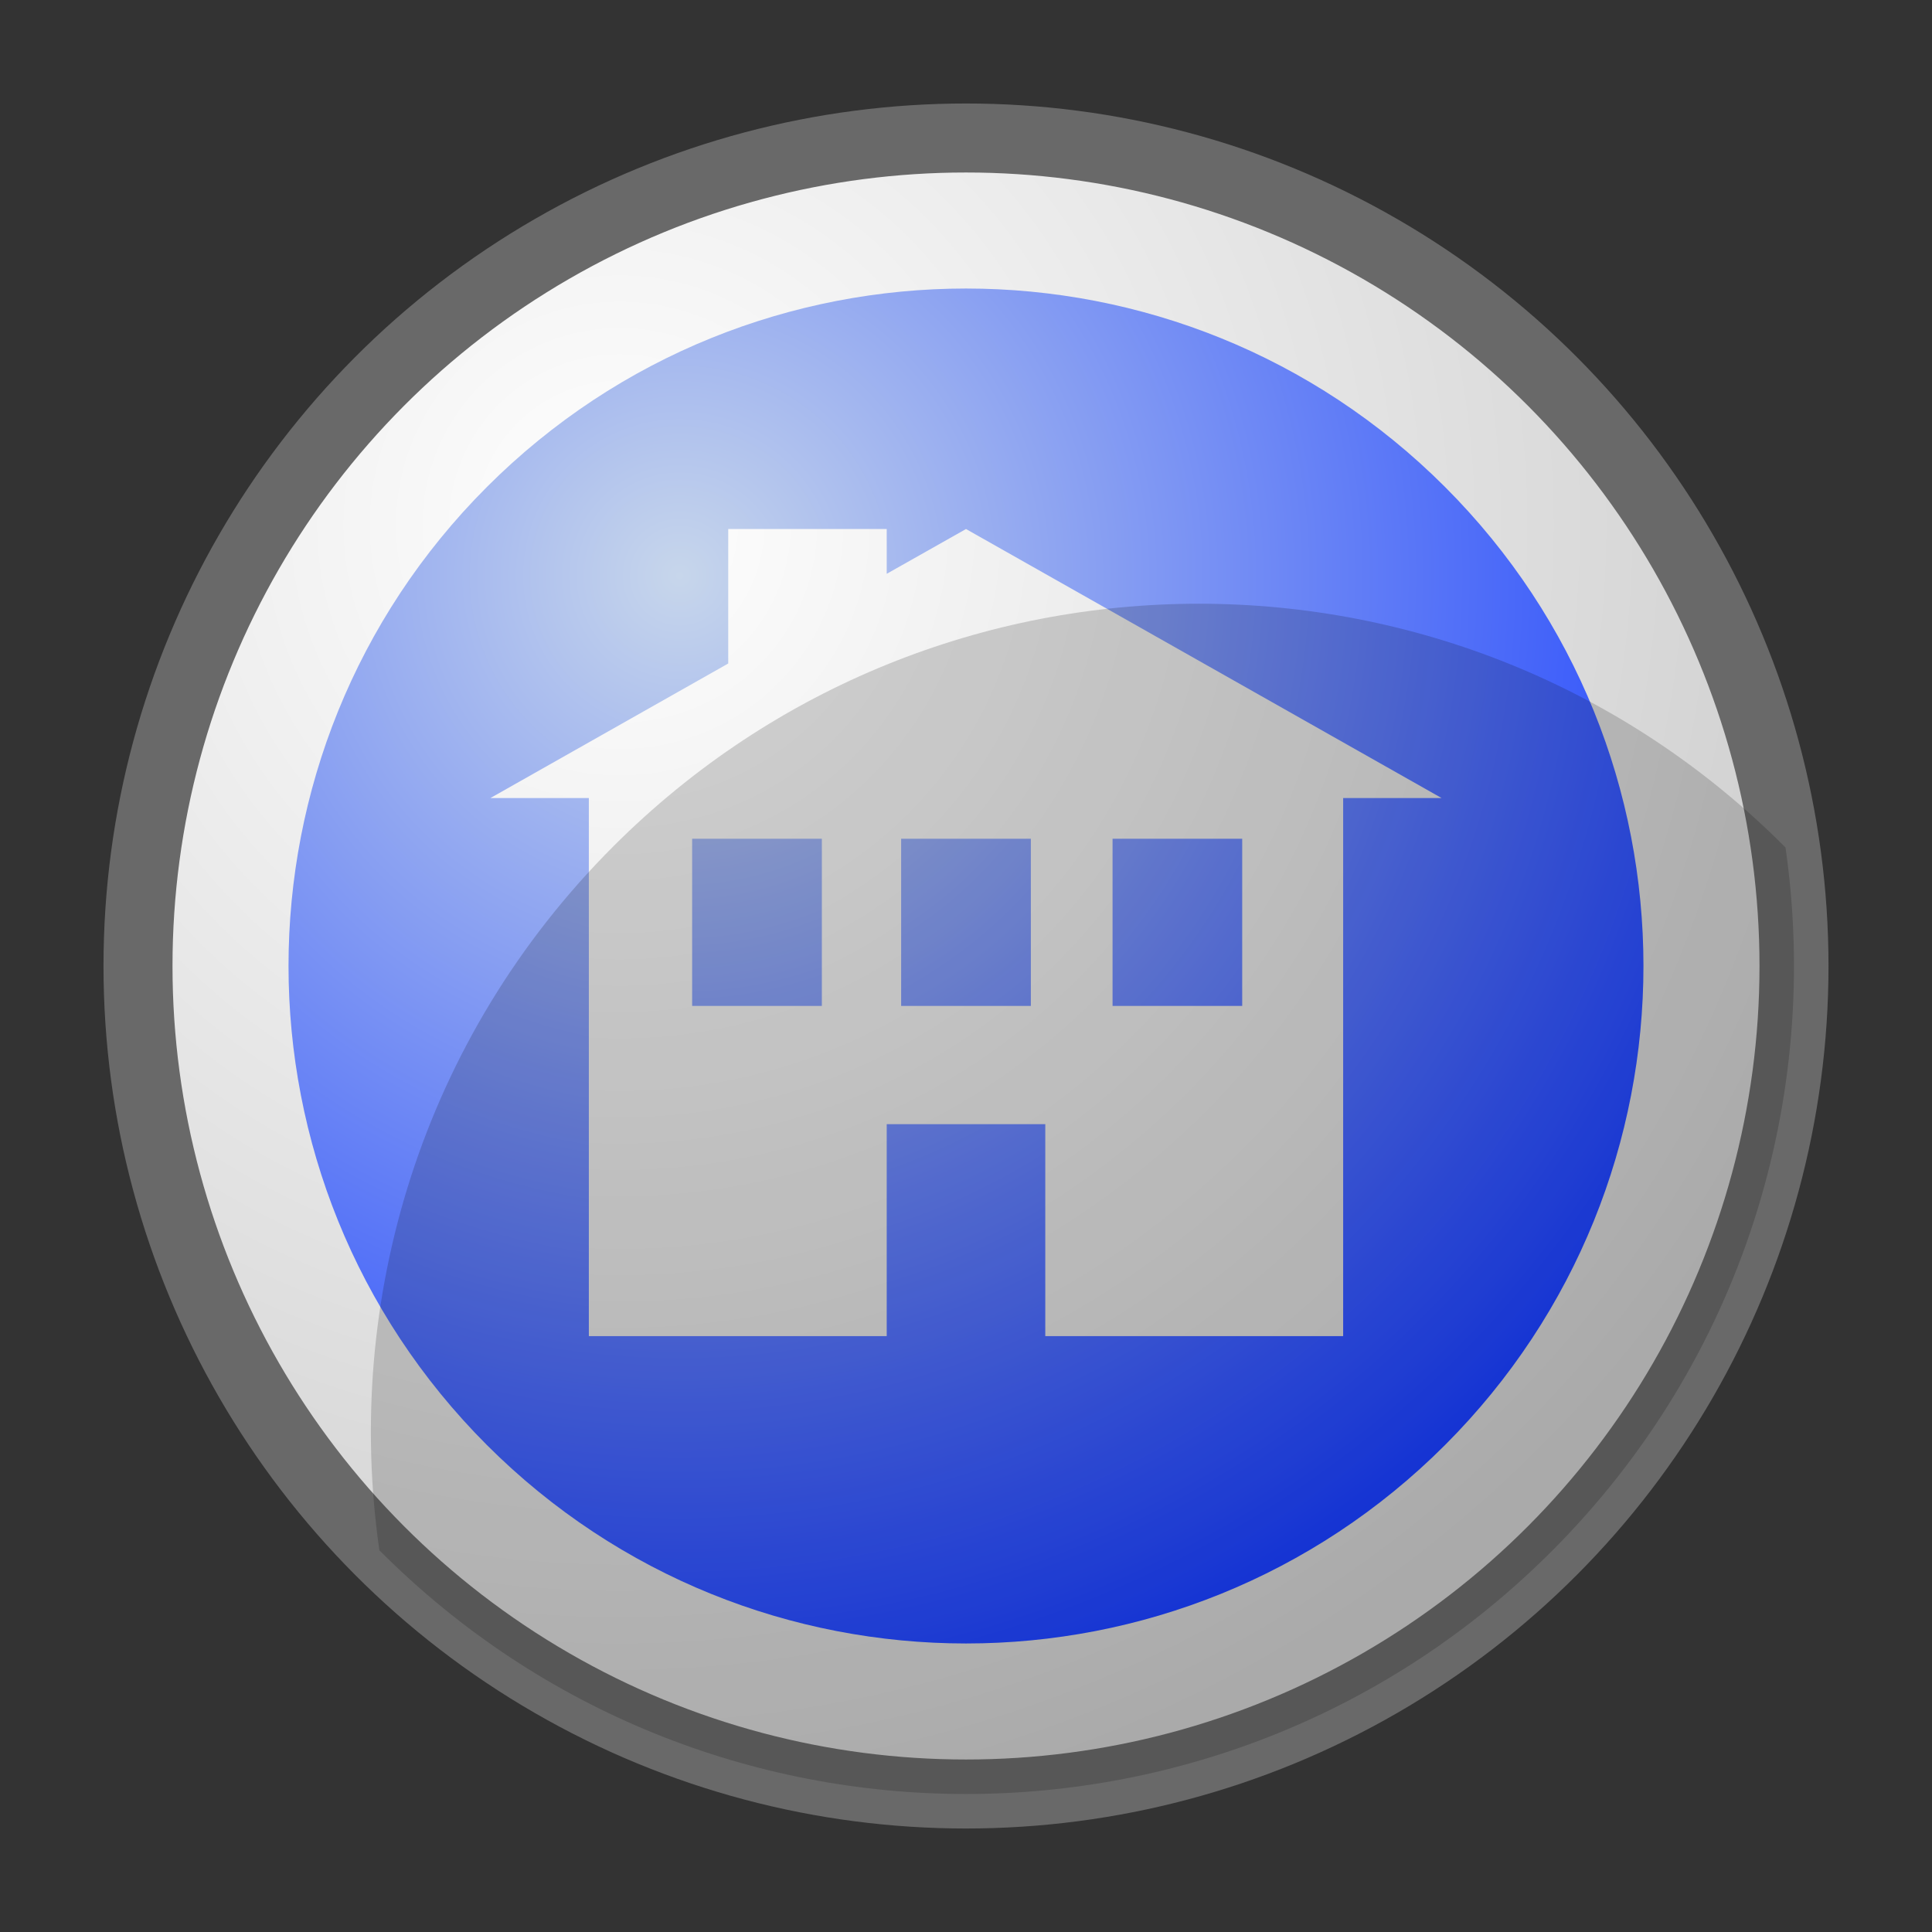 <?xml version="1.0"?>
<!DOCTYPE svg PUBLIC "-//W3C//DTD SVG 1.1//EN" "http://www.w3.org/Graphics/SVG/1.1/DTD/svg11.dtd">
<svg xmlns="http://www.w3.org/2000/svg" xmlns:xl="http://www.w3.org/1999/xlink" version="1.1" viewBox="147 80 28 28" width="28pt" height="28pt"><rect x="147" y="80" width="28" height="28" fill="#333333" stroke="none"/><defs><radialGradient cx="0" cy="0" r="1" id="Gradient" gradientUnits="userSpaceOnUse"><stop offset="0" stop-color="white"/><stop offset="1" stop-color="#c8c8c8"/></radialGradient><radialGradient id="Obj_Gradient" xl:href="#Gradient" gradientTransform="translate(155.971 87.6) scale(21.017)"/><radialGradient cx="0" cy="0" r="1" id="Gradient_2" gradientUnits="userSpaceOnUse"><stop offset="0" stop-color="#c7d6eb"/><stop offset="1" stop-color="#1238ff"/></radialGradient><radialGradient id="Obj_Gradient_2" xl:href="#Gradient_2" gradientTransform="translate(156.886 88.39) scale(17.331)"/></defs><g stroke="none" stroke-opacity="1" stroke-dasharray="none" fill="none" fill-opacity="1"><title>Canvas 1</title><g><title>Layer 1</title><circle cx="161" cy="94" r="12" fill="url(#Obj_Gradient)"/><circle cx="161" cy="94" r="12" stroke="#696969" stroke-linecap="round" stroke-linejoin="round" stroke-width="1"/><path d="M 167.942 87.057 C 164.108 83.223 157.892 83.223 154.057 87.057 C 150.223 90.892 150.223 97.108 154.057 100.943 C 157.892 104.777 164.108 104.777 167.942 100.943 C 171.777 97.108 171.777 90.892 167.942 87.057 M 157.554 89.616 L 157.554 87.667 L 159.851 87.667 L 159.851 88.316 L 161 87.667 L 167.893 91.566 L 166.466 91.566 L 166.466 99.364 L 162.149 99.364 L 162.149 96.292 L 159.851 96.292 L 159.851 99.364 L 155.534 99.364 L 155.534 91.566 L 154.107 91.566 Z M 157.031 92.156 L 157.031 94.579 L 158.911 94.579 L 158.911 92.156 Z M 160.06 92.156 L 160.06 94.579 L 161.94 94.579 L 161.94 92.156 Z M 163.124 92.156 L 163.124 94.579 L 165.003 94.579 L 165.003 92.156 Z" fill="url(#Obj_Gradient_2)"/><path d="M 152.498 102.468 C 152.504 102.474 152.509 102.48 152.515 102.485 C 157.201 107.172 164.799 107.172 169.485 102.485 C 172.267 99.704 173.397 95.897 172.877 92.282 C 172.871 92.276 172.866 92.27 172.86 92.265 C 168.174 87.578 160.576 87.578 155.89 92.265 C 153.108 95.046 151.978 98.853 152.498 102.468 Z" fill="black" fill-opacity=".17"/></g></g></svg>
